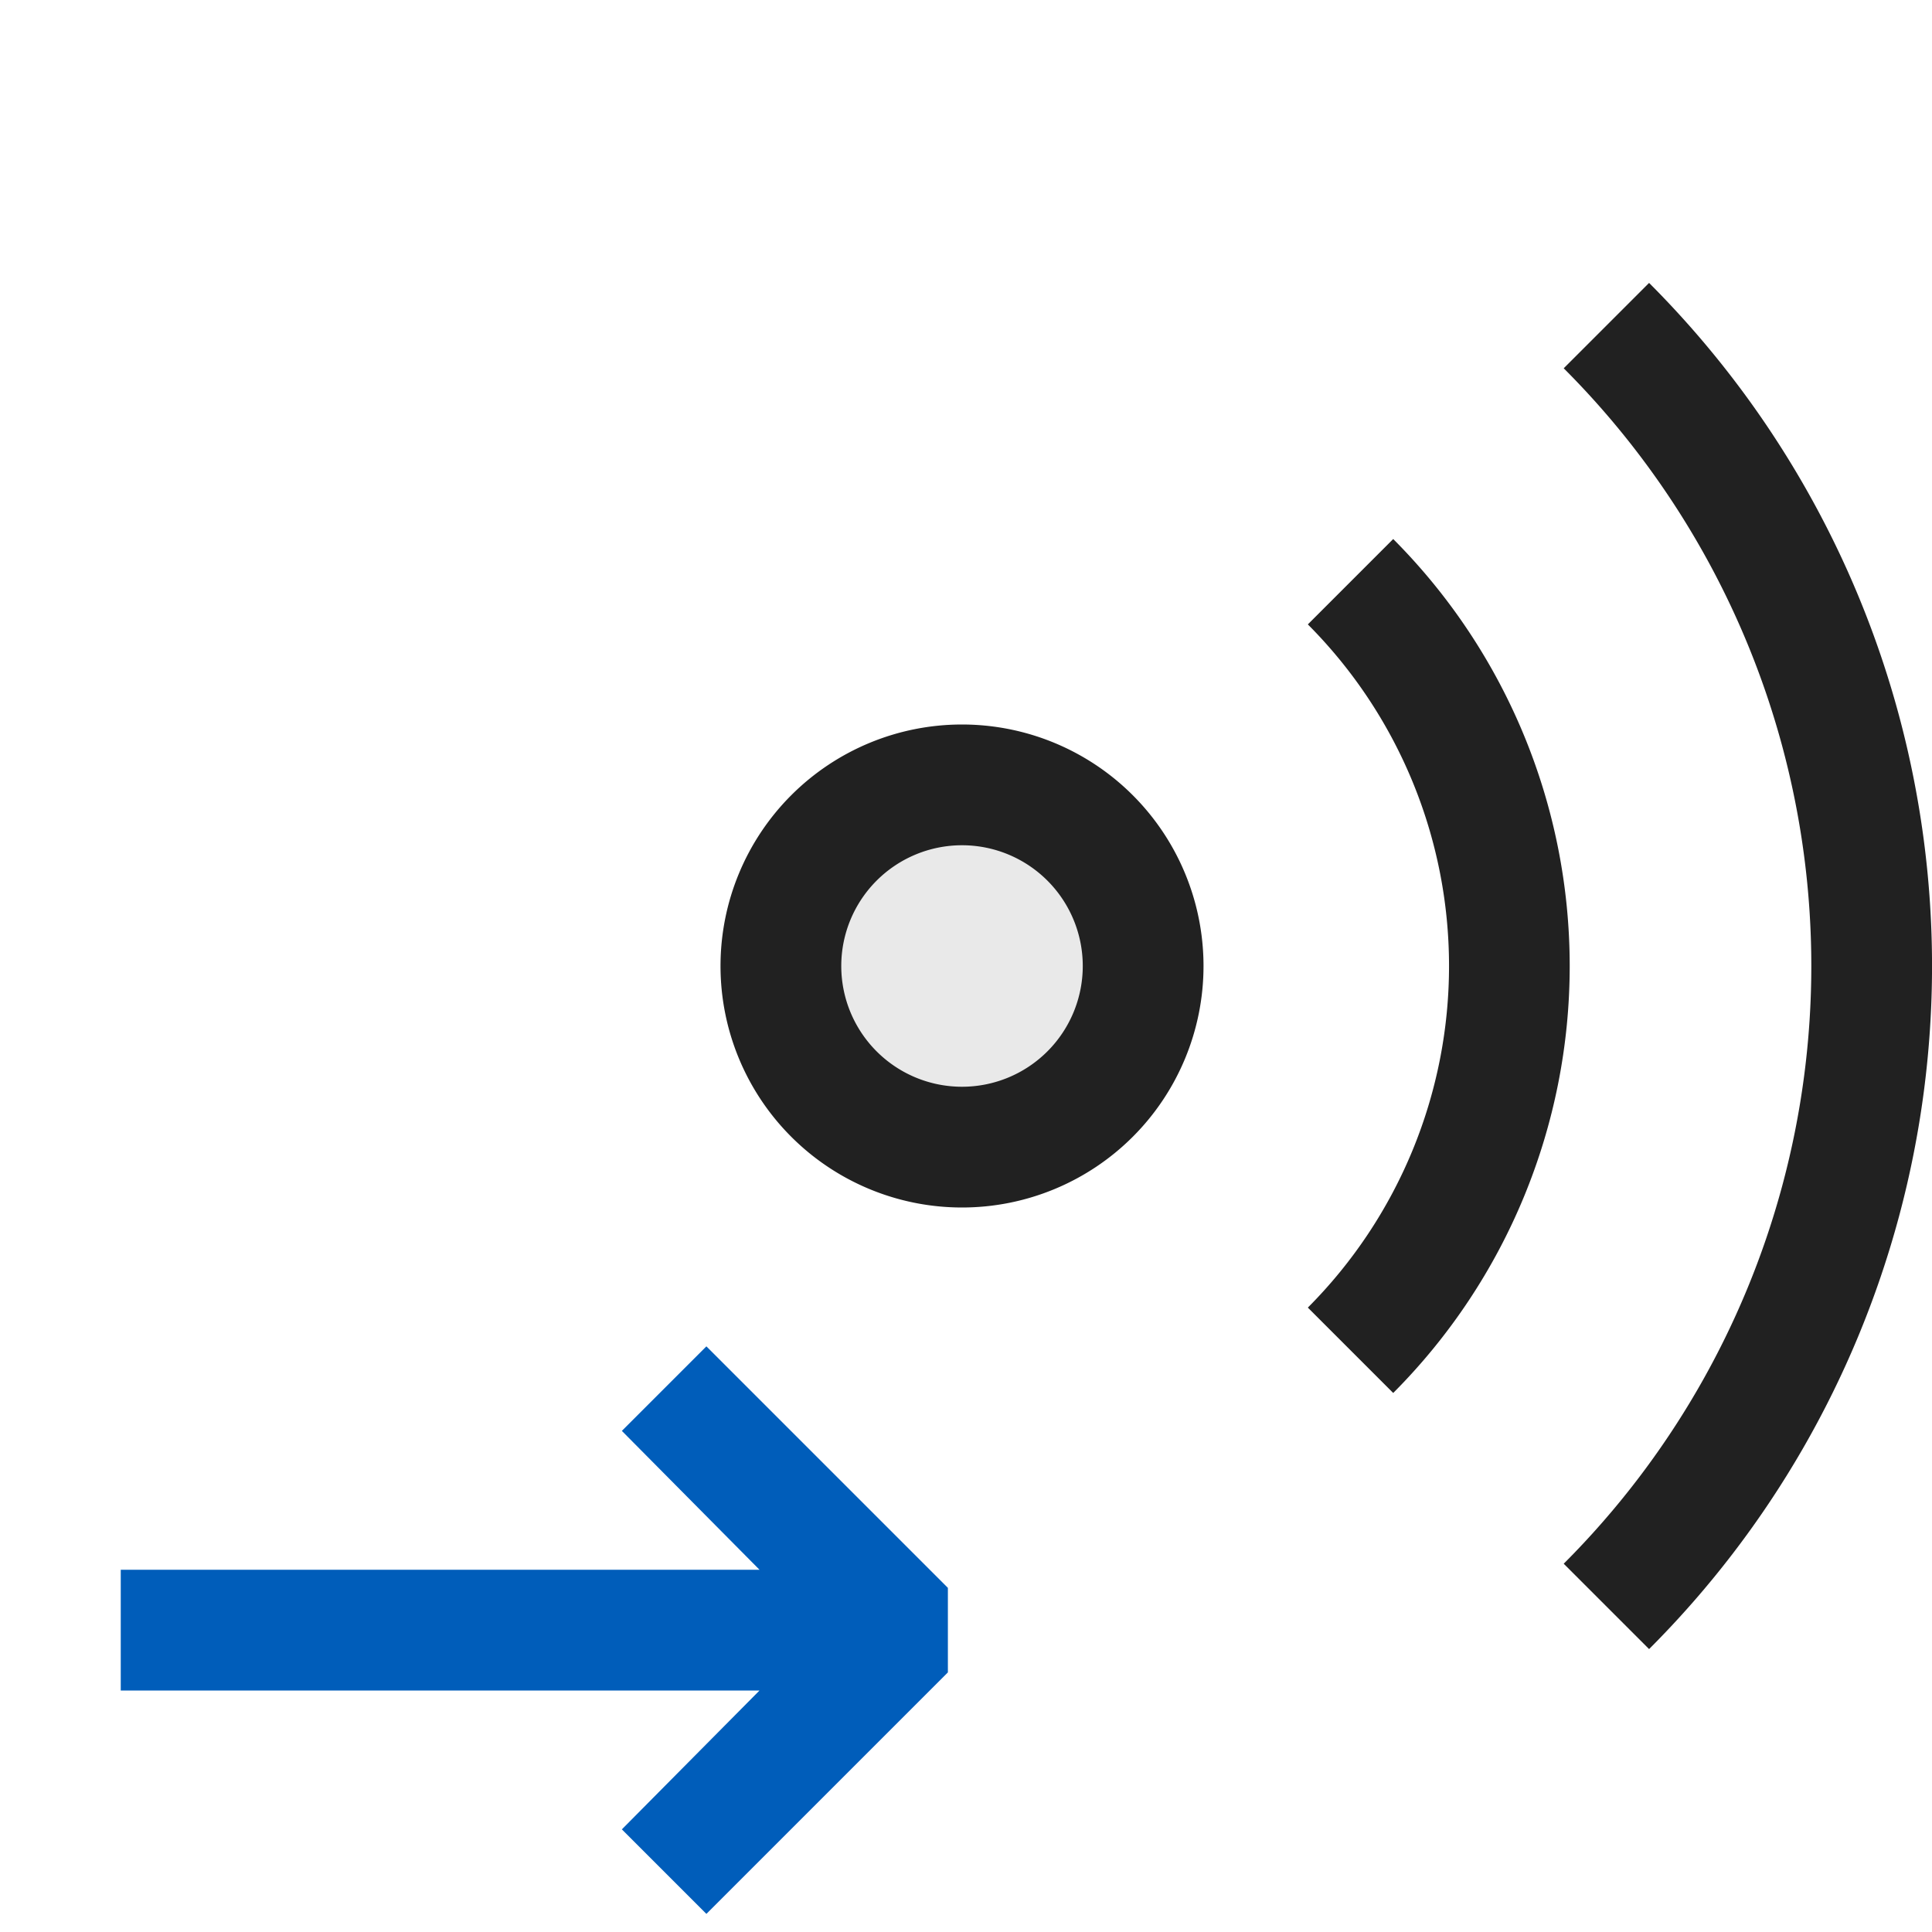 <svg xmlns="http://www.w3.org/2000/svg" viewBox="0 0 16 16">
  <defs>
    <style>.canvas{fill: none; opacity: 0;}.light-defaultgrey-10{fill: #212121; opacity: 0.1;}.light-defaultgrey{fill: #212121; opacity: 1;}.light-blue{fill: #005dba; opacity: 1;}</style>
  </defs>
  <title>OneWayRelay</title>
  <g id="canvas">
    <path class="canvas" d="M16,16H0V0H16Z" />
  </g>
  <g id="level-1">
    <path class="light-defaultgrey-10" d="M9.5,8A1.5,1.5,0,1,1,8,6.5,1.5,1.5,0,0,1,9.5,8Z" />
    <path class="light-defaultgrey" d="M11.538,4.464l-.707.707a4.007,4.007,0,0,1,0,5.658l.707.707A5.008,5.008,0,0,0,11.538,4.464ZM9.967,8a2,2,0,1,1-2-2A2,2,0,0,1,9.967,8Zm-1,0a1,1,0,1,0-1,1A1,1,0,0,0,8.967,8Zm4.69-5.657-.707.707a7,7,0,0,1,0,9.9l.707.707a8,8,0,0,0,0-11.314Z" />
    <path class="light-blue" d="M5.85,11.15l-.7.7L6.29,13H1v1H6.29L5.15,15.15l.7.7,2-2v-.7Z" />
  </g>
</svg>
